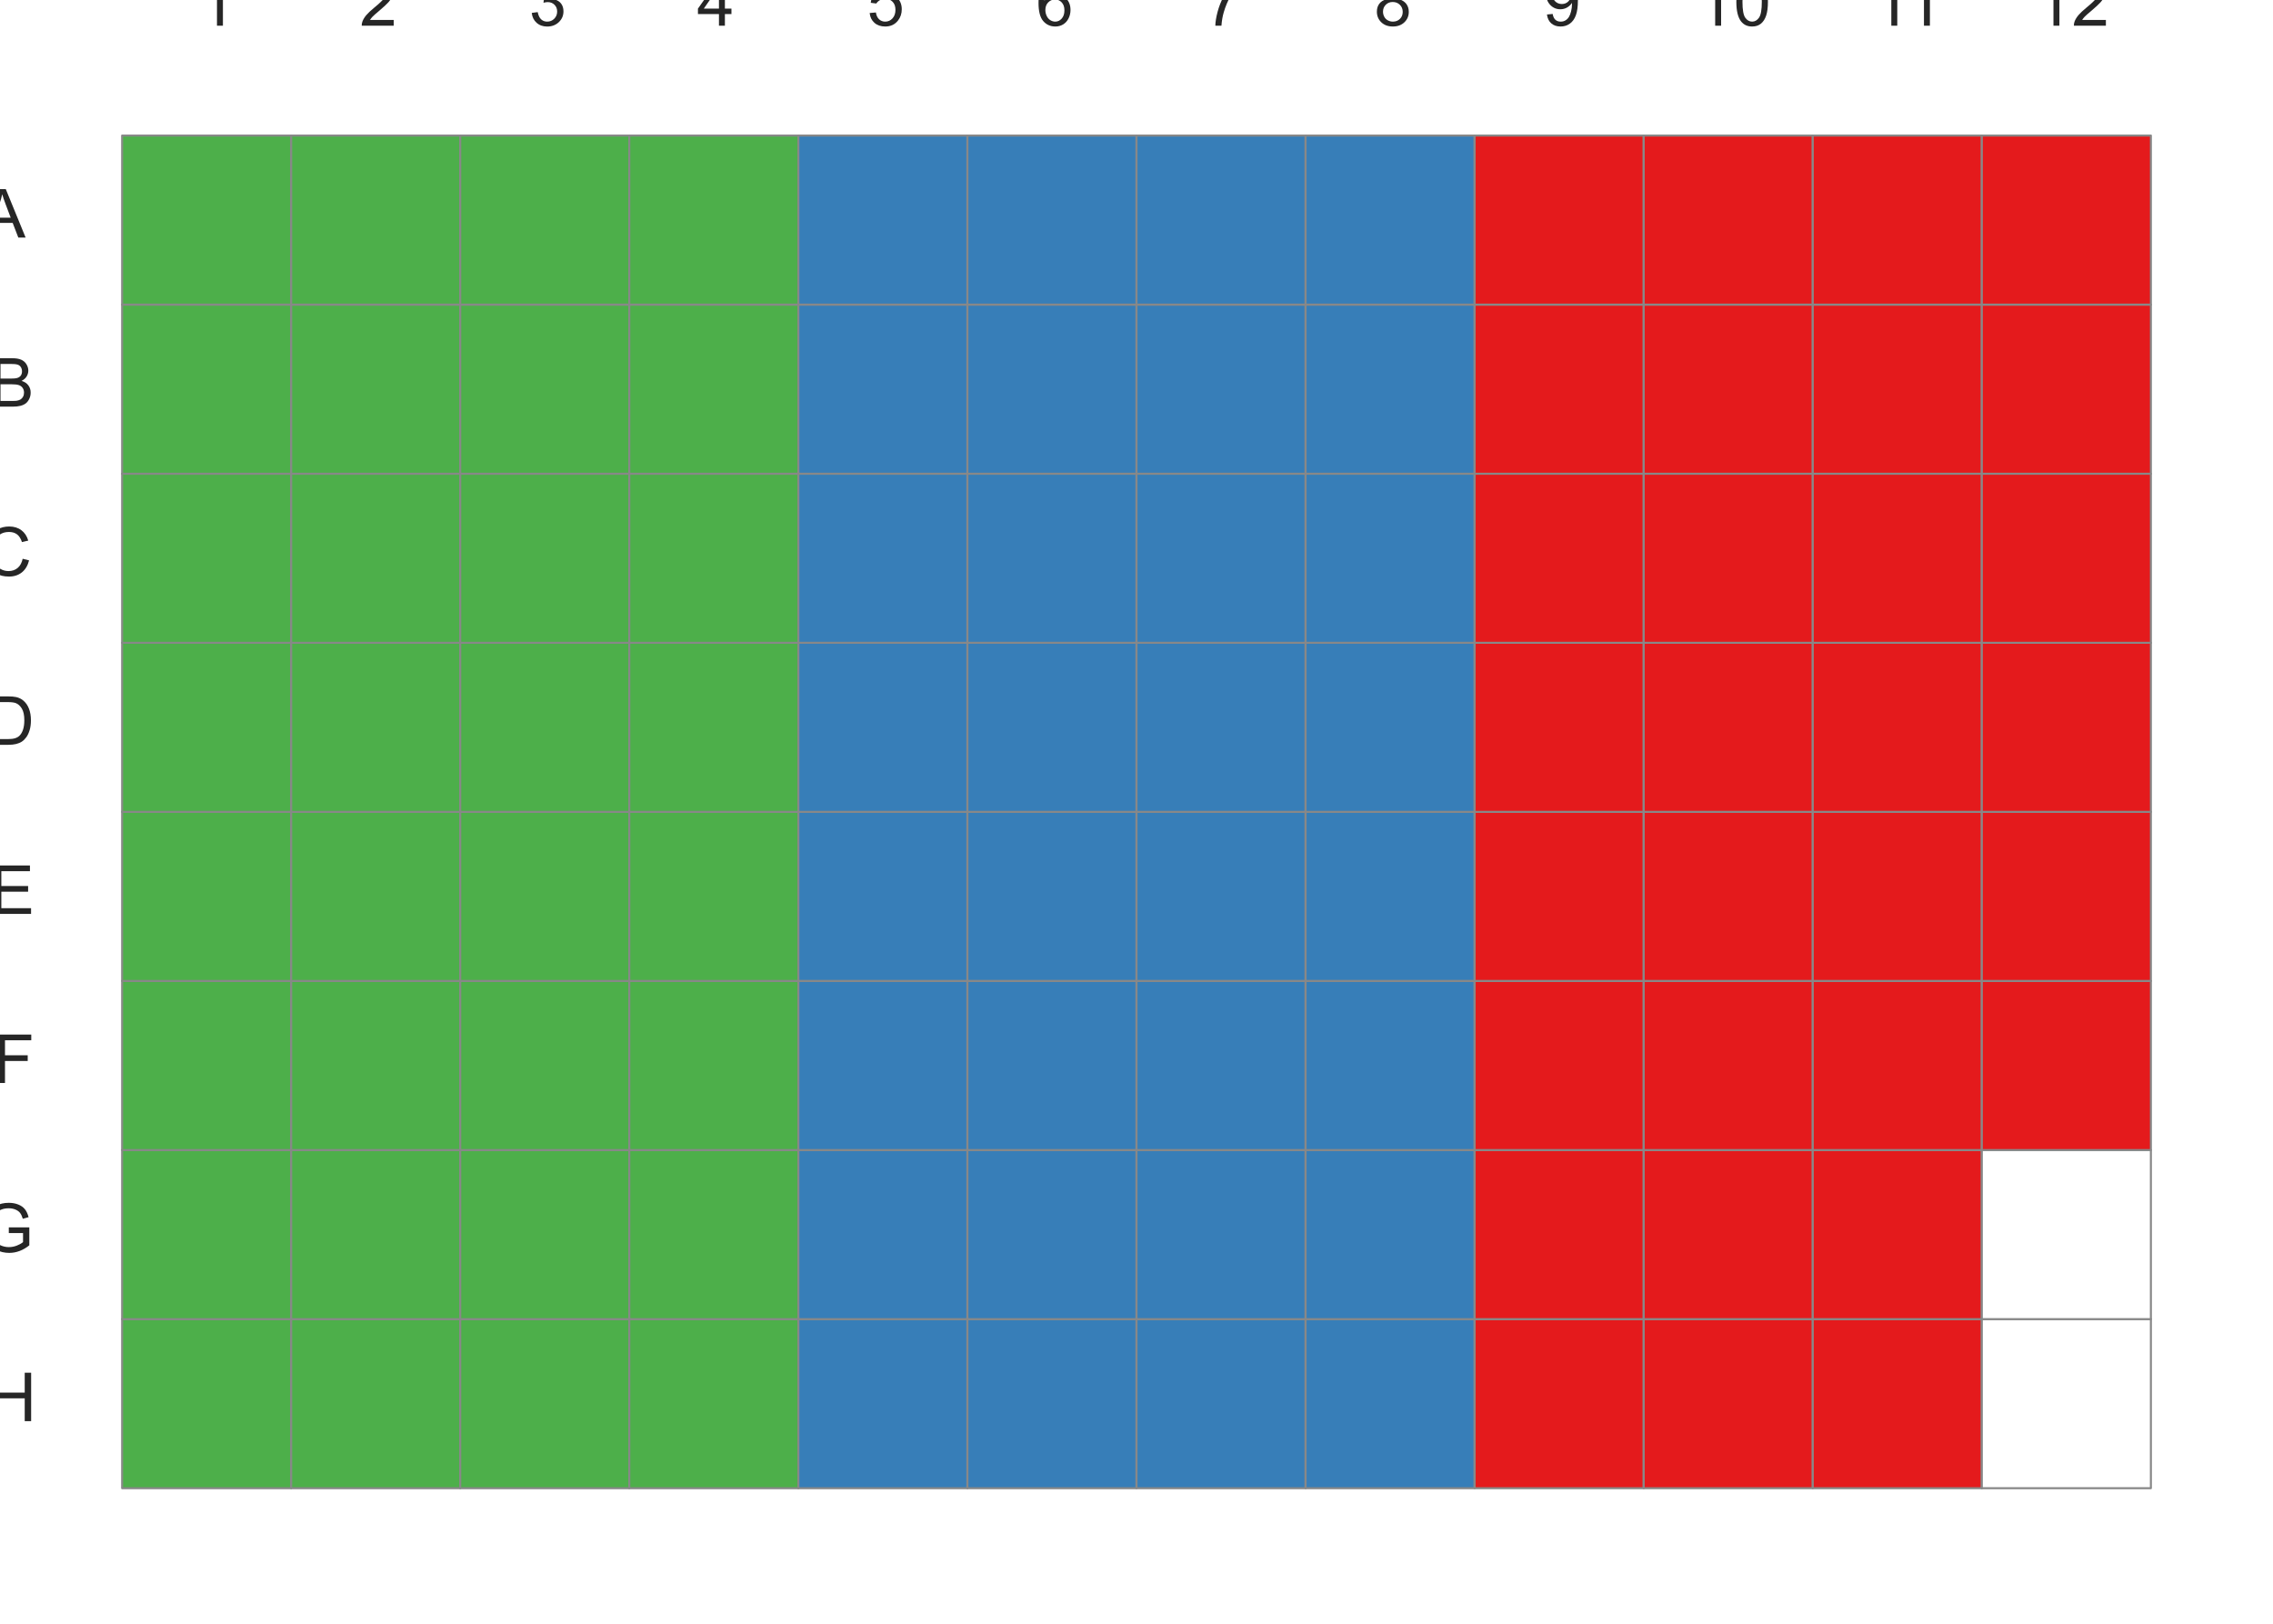 <?xml version="1.0" encoding="utf-8" standalone="no"?>
<!DOCTYPE svg PUBLIC "-//W3C//DTD SVG 1.1//EN"
  "http://www.w3.org/Graphics/SVG/1.1/DTD/svg11.dtd">
<!-- Created with matplotlib (http://matplotlib.org/) -->
<svg height="240pt" version="1.1" viewBox="0 0 336 240" width="336pt" xmlns="http://www.w3.org/2000/svg" xmlns:xlink="http://www.w3.org/1999/xlink">
 <defs>
  <style type="text/css">
*{stroke-linecap:butt;stroke-linejoin:round;}
  </style>
 </defs>
 <g id="figure_1">
  <g id="patch_1">
   <path d="
M0 240
L336 240
L336 0
L0 0
z
" style="fill:#ffffff;"/>
  </g>
  <g id="axes_1">
   <g id="matplotlib.axis_1">
    <g id="xtick_1">
     <g id="line2d_1">
      <defs>
       <path d="
M0 0
L0 0" id="mcc15d0e267"/>
      </defs>
      <g>
       <use style="fill:#262626;" x="30.545" xlink:href="#mcc15d0e267" y="18.783"/>
      </g>
     </g>
     <g id="text_1">
      <!-- 1 -->
      <defs>
       <path d="
M37.25 0
L28.469 0
L28.469 56
Q25.297 52.984 20.141 49.953
Q14.984 46.922 10.891 45.406
L10.891 53.906
Q18.266 57.375 23.781 62.297
Q29.297 67.234 31.594 71.875
L37.25 71.875
z
" id="ArialMT-31"/>
      </defs>
      <g style="fill:#262626;" transform="translate(29.227 3.796)scale(0.1 -0.1)">
       <use xlink:href="#ArialMT-31"/>
      </g>
     </g>
    </g>
    <g id="xtick_2">
     <g id="line2d_2">
      <g>
       <use style="fill:#262626;" x="55.537" xlink:href="#mcc15d0e267" y="18.783"/>
      </g>
     </g>
     <g id="text_2">
      <!-- 2 -->
      <defs>
       <path d="
M50.344 8.453
L50.344 0
L3.031 0
Q2.938 3.172 4.047 6.109
Q5.859 10.938 9.828 15.625
Q13.812 20.312 21.344 26.469
Q33.016 36.031 37.109 41.625
Q41.219 47.219 41.219 52.203
Q41.219 57.422 37.469 61
Q33.734 64.594 27.734 64.594
Q21.391 64.594 17.578 60.781
Q13.766 56.984 13.719 50.25
L4.688 51.172
Q5.609 61.281 11.656 66.578
Q17.719 71.875 27.938 71.875
Q38.234 71.875 44.234 66.156
Q50.25 60.453 50.25 52
Q50.25 47.703 48.484 43.547
Q46.734 39.406 42.656 34.812
Q38.578 30.219 29.109 22.219
Q21.188 15.578 18.938 13.203
Q16.703 10.844 15.234 8.453
z
" id="ArialMT-32"/>
      </defs>
      <g style="fill:#262626;" transform="translate(53.167 3.796)scale(0.1 -0.1)">
       <use xlink:href="#ArialMT-32"/>
      </g>
     </g>
    </g>
    <g id="xtick_3">
     <g id="line2d_3">
      <g>
       <use style="fill:#262626;" x="80.529" xlink:href="#mcc15d0e267" y="18.783"/>
      </g>
     </g>
     <g id="text_3">
      <!-- 3 -->
      <defs>
       <path d="
M4.203 18.891
L12.984 20.062
Q14.5 12.594 18.141 9.297
Q21.781 6 27 6
Q33.203 6 37.469 10.297
Q41.75 14.594 41.75 20.953
Q41.75 27 37.797 30.922
Q33.844 34.859 27.734 34.859
Q25.25 34.859 21.531 33.891
L22.516 41.609
Q23.391 41.5 23.922 41.5
Q29.547 41.5 34.031 44.422
Q38.531 47.359 38.531 53.469
Q38.531 58.297 35.25 61.469
Q31.984 64.656 26.812 64.656
Q21.688 64.656 18.266 61.422
Q14.844 58.203 13.875 51.766
L5.078 53.328
Q6.688 62.156 12.391 67.016
Q18.109 71.875 26.609 71.875
Q32.469 71.875 37.391 69.359
Q42.328 66.844 44.938 62.5
Q47.562 58.156 47.562 53.266
Q47.562 48.641 45.062 44.828
Q42.578 41.016 37.703 38.766
Q44.047 37.312 47.562 32.688
Q51.078 28.078 51.078 21.141
Q51.078 11.766 44.234 5.25
Q37.406 -1.266 26.953 -1.266
Q17.531 -1.266 11.297 4.344
Q5.078 9.969 4.203 18.891" id="ArialMT-33"/>
      </defs>
      <g style="fill:#262626;" transform="translate(78.185 3.796)scale(0.1 -0.1)">
       <use xlink:href="#ArialMT-33"/>
      </g>
     </g>
    </g>
    <g id="xtick_4">
     <g id="line2d_4">
      <g>
       <use style="fill:#262626;" x="105.521" xlink:href="#mcc15d0e267" y="18.783"/>
      </g>
     </g>
     <g id="text_4">
      <!-- 4 -->
      <defs>
       <path d="
M32.328 0
L32.328 17.141
L1.266 17.141
L1.266 25.203
L33.938 71.578
L41.109 71.578
L41.109 25.203
L50.781 25.203
L50.781 17.141
L41.109 17.141
L41.109 0
z

M32.328 25.203
L32.328 57.469
L9.906 25.203
z
" id="ArialMT-34"/>
      </defs>
      <g style="fill:#262626;" transform="translate(103.045 3.796)scale(0.1 -0.1)">
       <use xlink:href="#ArialMT-34"/>
      </g>
     </g>
    </g>
    <g id="xtick_5">
     <g id="line2d_5">
      <g>
       <use style="fill:#262626;" x="130.512" xlink:href="#mcc15d0e267" y="18.783"/>
      </g>
     </g>
     <g id="text_5">
      <!-- 5 -->
      <defs>
       <path d="
M4.156 18.75
L13.375 19.531
Q14.406 12.797 18.141 9.391
Q21.875 6 27.156 6
Q33.5 6 37.891 10.781
Q42.281 15.578 42.281 23.484
Q42.281 31 38.062 35.344
Q33.844 39.703 27 39.703
Q22.75 39.703 19.328 37.766
Q15.922 35.844 13.969 32.766
L5.719 33.844
L12.641 70.609
L48.25 70.609
L48.25 62.203
L19.672 62.203
L15.828 42.969
Q22.266 47.469 29.344 47.469
Q38.719 47.469 45.156 40.969
Q51.609 34.469 51.609 24.266
Q51.609 14.547 45.953 7.469
Q39.062 -1.219 27.156 -1.219
Q17.391 -1.219 11.203 4.25
Q5.031 9.719 4.156 18.75" id="ArialMT-35"/>
      </defs>
      <g style="fill:#262626;" transform="translate(128.14 3.796)scale(0.1 -0.1)">
       <use xlink:href="#ArialMT-35"/>
      </g>
     </g>
    </g>
    <g id="xtick_6">
     <g id="line2d_6">
      <g>
       <use style="fill:#262626;" x="155.504" xlink:href="#mcc15d0e267" y="18.783"/>
      </g>
     </g>
     <g id="text_6">
      <!-- 6 -->
      <defs>
       <path d="
M49.75 54.047
L41.016 53.375
Q39.844 58.547 37.703 60.891
Q34.125 64.656 28.906 64.656
Q24.703 64.656 21.531 62.312
Q17.391 59.281 14.984 53.469
Q12.594 47.656 12.5 36.922
Q15.672 41.75 20.266 44.094
Q24.859 46.438 29.891 46.438
Q38.672 46.438 44.844 39.969
Q51.031 33.5 51.031 23.25
Q51.031 16.5 48.125 10.719
Q45.219 4.938 40.141 1.859
Q35.062 -1.219 28.609 -1.219
Q17.625 -1.219 10.688 6.859
Q3.766 14.938 3.766 33.5
Q3.766 54.25 11.422 63.672
Q18.109 71.875 29.438 71.875
Q37.891 71.875 43.281 67.141
Q48.688 62.406 49.75 54.047
M13.875 23.188
Q13.875 18.656 15.797 14.5
Q17.719 10.359 21.188 8.172
Q24.656 6 28.469 6
Q34.031 6 38.031 10.484
Q42.047 14.984 42.047 22.703
Q42.047 30.125 38.078 34.391
Q34.125 38.672 28.125 38.672
Q22.172 38.672 18.016 34.391
Q13.875 30.125 13.875 23.188" id="ArialMT-36"/>
      </defs>
      <g style="fill:#262626;" transform="translate(153.141 3.796)scale(0.1 -0.1)">
       <use xlink:href="#ArialMT-36"/>
      </g>
     </g>
    </g>
    <g id="xtick_7">
     <g id="line2d_7">
      <g>
       <use style="fill:#262626;" x="180.496" xlink:href="#mcc15d0e267" y="18.783"/>
      </g>
     </g>
     <g id="text_7">
      <!-- 7 -->
      <defs>
       <path d="
M4.734 62.203
L4.734 70.656
L51.078 70.656
L51.078 63.812
Q44.234 56.547 37.516 44.484
Q30.812 32.422 27.156 19.672
Q24.516 10.688 23.781 0
L14.75 0
Q14.891 8.453 18.062 20.406
Q21.234 32.375 27.172 43.484
Q33.109 54.594 39.797 62.203
z
" id="ArialMT-37"/>
      </defs>
      <g style="fill:#262626;" transform="translate(178.179 3.796)scale(0.1 -0.1)">
       <use xlink:href="#ArialMT-37"/>
      </g>
     </g>
    </g>
    <g id="xtick_8">
     <g id="line2d_8">
      <g>
       <use style="fill:#262626;" x="205.488" xlink:href="#mcc15d0e267" y="18.783"/>
      </g>
     </g>
     <g id="text_8">
      <!-- 8 -->
      <defs>
       <path d="
M17.672 38.812
Q12.203 40.828 9.562 44.531
Q6.938 48.25 6.938 53.422
Q6.938 61.234 12.547 66.547
Q18.172 71.875 27.484 71.875
Q36.859 71.875 42.578 66.422
Q48.297 60.984 48.297 53.172
Q48.297 48.188 45.672 44.5
Q43.062 40.828 37.75 38.812
Q44.344 36.672 47.781 31.875
Q51.219 27.094 51.219 20.453
Q51.219 11.281 44.719 5.031
Q38.234 -1.219 27.641 -1.219
Q17.047 -1.219 10.547 5.047
Q4.047 11.328 4.047 20.703
Q4.047 27.688 7.594 32.391
Q11.141 37.109 17.672 38.812
M15.922 53.719
Q15.922 48.641 19.188 45.406
Q22.469 42.188 27.688 42.188
Q32.766 42.188 36.016 45.375
Q39.266 48.578 39.266 53.219
Q39.266 58.062 35.906 61.359
Q32.562 64.656 27.594 64.656
Q22.562 64.656 19.234 61.422
Q15.922 58.203 15.922 53.719
M13.094 20.656
Q13.094 16.891 14.875 13.375
Q16.656 9.859 20.172 7.922
Q23.688 6 27.734 6
Q34.031 6 38.125 10.047
Q42.234 14.109 42.234 20.359
Q42.234 26.703 38.016 30.859
Q33.797 35.016 27.438 35.016
Q21.234 35.016 17.156 30.906
Q13.094 26.812 13.094 20.656" id="ArialMT-38"/>
      </defs>
      <g style="fill:#262626;" transform="translate(203.129 3.796)scale(0.1 -0.1)">
       <use xlink:href="#ArialMT-38"/>
      </g>
     </g>
    </g>
    <g id="xtick_9">
     <g id="line2d_9">
      <g>
       <use style="fill:#262626;" x="230.479" xlink:href="#mcc15d0e267" y="18.783"/>
      </g>
     </g>
     <g id="text_9">
      <!-- 9 -->
      <defs>
       <path d="
M5.469 16.547
L13.922 17.328
Q14.984 11.375 18.016 8.688
Q21.047 6 25.781 6
Q29.828 6 32.875 7.859
Q35.938 9.719 37.891 12.812
Q39.844 15.922 41.156 21.188
Q42.484 26.469 42.484 31.938
Q42.484 32.516 42.438 33.688
Q39.797 29.5 35.234 26.875
Q30.672 24.266 25.344 24.266
Q16.453 24.266 10.297 30.703
Q4.156 37.156 4.156 47.703
Q4.156 58.594 10.578 65.234
Q17 71.875 26.656 71.875
Q33.641 71.875 39.422 68.109
Q45.219 64.359 48.219 57.391
Q51.219 50.438 51.219 37.25
Q51.219 23.531 48.234 15.406
Q45.266 7.281 39.375 3.031
Q33.5 -1.219 25.594 -1.219
Q17.188 -1.219 11.859 3.438
Q6.547 8.109 5.469 16.547
M41.453 48.141
Q41.453 55.719 37.422 60.156
Q33.406 64.594 27.734 64.594
Q21.875 64.594 17.531 59.812
Q13.188 55.031 13.188 47.406
Q13.188 40.578 17.312 36.297
Q21.438 32.031 27.484 32.031
Q33.594 32.031 37.516 36.297
Q41.453 40.578 41.453 48.141" id="ArialMT-39"/>
      </defs>
      <g style="fill:#262626;" transform="translate(228.126 3.796)scale(0.1 -0.1)">
       <use xlink:href="#ArialMT-39"/>
      </g>
     </g>
    </g>
    <g id="xtick_10">
     <g id="line2d_10">
      <g>
       <use style="fill:#262626;" x="255.471" xlink:href="#mcc15d0e267" y="18.783"/>
      </g>
     </g>
     <g id="text_10">
      <!-- 10 -->
      <defs>
       <path d="
M4.156 35.297
Q4.156 48 6.766 55.734
Q9.375 63.484 14.516 67.672
Q19.672 71.875 27.484 71.875
Q33.25 71.875 37.594 69.547
Q41.938 67.234 44.766 62.859
Q47.609 58.5 49.219 52.219
Q50.828 45.953 50.828 35.297
Q50.828 22.703 48.234 14.969
Q45.656 7.234 40.5 3
Q35.359 -1.219 27.484 -1.219
Q17.141 -1.219 11.234 6.203
Q4.156 15.141 4.156 35.297
M13.188 35.297
Q13.188 17.672 17.312 11.828
Q21.438 6 27.484 6
Q33.547 6 37.672 11.859
Q41.797 17.719 41.797 35.297
Q41.797 52.984 37.672 58.781
Q33.547 64.594 27.391 64.594
Q21.344 64.594 17.719 59.469
Q13.188 52.938 13.188 35.297" id="ArialMT-30"/>
      </defs>
      <g style="fill:#262626;" transform="translate(250.694 3.796)scale(0.1 -0.1)">
       <use xlink:href="#ArialMT-31"/>
       <use x="55.615" xlink:href="#ArialMT-30"/>
      </g>
     </g>
    </g>
    <g id="xtick_11">
     <g id="line2d_11">
      <g>
       <use style="fill:#262626;" x="280.463" xlink:href="#mcc15d0e267" y="18.783"/>
      </g>
     </g>
     <g id="text_11">
      <!-- 11 -->
      <g style="fill:#262626;" transform="translate(276.733 3.796)scale(0.1 -0.1)">
       <use xlink:href="#ArialMT-31"/>
       <use x="48.24" xlink:href="#ArialMT-31"/>
      </g>
     </g>
    </g>
    <g id="xtick_12">
     <g id="line2d_12">
      <g>
       <use style="fill:#262626;" x="305.455" xlink:href="#mcc15d0e267" y="18.783"/>
      </g>
     </g>
     <g id="text_12">
      <!-- 12 -->
      <g style="fill:#262626;" transform="translate(300.701 3.796)scale(0.1 -0.1)">
       <use xlink:href="#ArialMT-31"/>
       <use x="55.615" xlink:href="#ArialMT-32"/>
      </g>
     </g>
    </g>
   </g>
   <g id="matplotlib.axis_2">
    <g id="ytick_1">
     <g id="line2d_13">
      <g>
       <use style="fill:#262626;" x="16.8" xlink:href="#mcc15d0e267" y="207.471"/>
      </g>
     </g>
     <g id="text_13">
      <!-- H -->
      <defs>
       <path d="
M8.016 0
L8.016 71.578
L17.484 71.578
L17.484 42.188
L54.688 42.188
L54.688 71.578
L64.156 71.578
L64.156 0
L54.688 0
L54.688 33.734
L17.484 33.734
L17.484 0
z
" id="ArialMT-48"/>
      </defs>
      <g style="fill:#262626;" transform="translate(-1.814 210.056)scale(0.1 -0.1)">
       <use xlink:href="#ArialMT-48"/>
      </g>
     </g>
    </g>
    <g id="ytick_2">
     <g id="line2d_14">
      <g>
       <use style="fill:#262626;" x="16.8" xlink:href="#mcc15d0e267" y="182.479"/>
      </g>
     </g>
     <g id="text_14">
      <!-- G -->
      <defs>
       <path d="
M41.219 28.078
L41.219 36.469
L71.531 36.531
L71.531 9.969
Q64.547 4.391 57.125 1.578
Q49.703 -1.219 41.891 -1.219
Q31.344 -1.219 22.719 3.297
Q14.109 7.812 9.719 16.359
Q5.328 24.906 5.328 35.453
Q5.328 45.906 9.688 54.953
Q14.062 64.016 22.266 68.406
Q30.469 72.797 41.156 72.797
Q48.922 72.797 55.188 70.281
Q61.469 67.781 65.031 63.281
Q68.609 58.797 70.453 51.562
L61.922 49.219
Q60.297 54.688 57.906 57.812
Q55.516 60.938 51.062 62.812
Q46.625 64.703 41.219 64.703
Q34.719 64.703 29.984 62.719
Q25.25 60.75 22.344 57.516
Q19.438 54.297 17.828 50.438
Q15.094 43.797 15.094 36.031
Q15.094 26.469 18.391 20.016
Q21.688 13.578 27.984 10.453
Q34.281 7.328 41.359 7.328
Q47.516 7.328 53.375 9.688
Q59.234 12.062 62.25 14.75
L62.25 28.078
z
" id="ArialMT-47"/>
      </defs>
      <g style="fill:#262626;" transform="translate(-2.82 185.064)scale(0.1 -0.1)">
       <use xlink:href="#ArialMT-47"/>
      </g>
     </g>
    </g>
    <g id="ytick_3">
     <g id="line2d_15">
      <g>
       <use style="fill:#262626;" x="16.8" xlink:href="#mcc15d0e267" y="157.488"/>
      </g>
     </g>
     <g id="text_15">
      <!-- F -->
      <defs>
       <path d="
M8.203 0
L8.203 71.578
L56.5 71.578
L56.5 63.141
L17.672 63.141
L17.672 40.969
L51.266 40.969
L51.266 32.516
L17.672 32.516
L17.672 0
z
" id="ArialMT-46"/>
      </defs>
      <g style="fill:#262626;" transform="translate(-1.03 160.073)scale(0.1 -0.1)">
       <use xlink:href="#ArialMT-46"/>
      </g>
     </g>
    </g>
    <g id="ytick_4">
     <g id="line2d_16">
      <g>
       <use style="fill:#262626;" x="16.8" xlink:href="#mcc15d0e267" y="132.496"/>
      </g>
     </g>
     <g id="text_16">
      <!-- E -->
      <defs>
       <path d="
M7.906 0
L7.906 71.578
L59.672 71.578
L59.672 63.141
L17.391 63.141
L17.391 41.219
L56.984 41.219
L56.984 32.812
L17.391 32.812
L17.391 8.453
L61.328 8.453
L61.328 0
z
" id="ArialMT-45"/>
      </defs>
      <g style="fill:#262626;" transform="translate(-1.542 135.081)scale(0.1 -0.1)">
       <use xlink:href="#ArialMT-45"/>
      </g>
     </g>
    </g>
    <g id="ytick_5">
     <g id="line2d_17">
      <g>
       <use style="fill:#262626;" x="16.8" xlink:href="#mcc15d0e267" y="107.504"/>
      </g>
     </g>
     <g id="text_17">
      <!-- D -->
      <defs>
       <path d="
M7.719 0
L7.719 71.578
L32.375 71.578
Q40.719 71.578 45.125 70.562
Q51.266 69.141 55.609 65.438
Q61.281 60.641 64.078 53.188
Q66.891 45.75 66.891 36.188
Q66.891 28.031 64.984 21.734
Q63.094 15.438 60.109 11.297
Q57.125 7.172 53.578 4.797
Q50.047 2.438 45.047 1.219
Q40.047 0 33.547 0
z

M17.188 8.453
L32.469 8.453
Q39.547 8.453 43.578 9.766
Q47.609 11.078 50 13.484
Q53.375 16.844 55.25 22.531
Q57.125 28.219 57.125 36.328
Q57.125 47.562 53.438 53.594
Q49.75 59.625 44.484 61.672
Q40.672 63.141 32.234 63.141
L17.188 63.141
z
" id="ArialMT-44"/>
      </defs>
      <g style="fill:#262626;" transform="translate(-2.117 110.089)scale(0.1 -0.1)">
       <use xlink:href="#ArialMT-44"/>
      </g>
     </g>
    </g>
    <g id="ytick_6">
     <g id="line2d_18">
      <g>
       <use style="fill:#262626;" x="16.8" xlink:href="#mcc15d0e267" y="82.512"/>
      </g>
     </g>
     <g id="text_18">
      <!-- C -->
      <defs>
       <path d="
M58.797 25.094
L68.266 22.703
Q65.281 11.031 57.547 4.906
Q49.812 -1.219 38.625 -1.219
Q27.047 -1.219 19.797 3.484
Q12.547 8.203 8.766 17.141
Q4.984 26.078 4.984 36.328
Q4.984 47.516 9.25 55.828
Q13.531 64.156 21.406 68.469
Q29.297 72.797 38.766 72.797
Q49.516 72.797 56.828 67.328
Q64.156 61.859 67.047 51.953
L57.719 49.75
Q55.219 57.562 50.484 61.125
Q45.75 64.703 38.578 64.703
Q30.328 64.703 24.781 60.734
Q19.234 56.781 16.984 50.109
Q14.75 43.453 14.75 36.375
Q14.75 27.25 17.406 20.438
Q20.062 13.625 25.672 10.25
Q31.297 6.891 37.844 6.891
Q45.797 6.891 51.312 11.469
Q56.844 16.062 58.797 25.094" id="ArialMT-43"/>
      </defs>
      <g style="fill:#262626;" transform="translate(-2.528 85.098)scale(0.1 -0.1)">
       <use xlink:href="#ArialMT-43"/>
      </g>
     </g>
    </g>
    <g id="ytick_7">
     <g id="line2d_19">
      <g>
       <use style="fill:#262626;" x="16.8" xlink:href="#mcc15d0e267" y="57.521"/>
      </g>
     </g>
     <g id="text_19">
      <!-- B -->
      <defs>
       <path d="
M7.328 0
L7.328 71.578
L34.188 71.578
Q42.391 71.578 47.344 69.406
Q52.297 67.234 55.094 62.719
Q57.906 58.203 57.906 53.266
Q57.906 48.688 55.422 44.625
Q52.938 40.578 47.906 38.094
Q54.391 36.188 57.875 31.594
Q61.375 27 61.375 20.75
Q61.375 15.719 59.25 11.391
Q57.125 7.078 54 4.734
Q50.875 2.391 46.156 1.188
Q41.453 0 34.625 0
z

M16.797 41.5
L32.281 41.5
Q38.578 41.5 41.312 42.328
Q44.922 43.406 46.75 45.891
Q48.578 48.391 48.578 52.156
Q48.578 55.719 46.875 58.422
Q45.172 61.141 41.984 62.141
Q38.812 63.141 31.109 63.141
L16.797 63.141
z

M16.797 8.453
L34.625 8.453
Q39.203 8.453 41.062 8.797
Q44.344 9.375 46.531 10.734
Q48.734 12.109 50.141 14.719
Q51.562 17.328 51.562 20.75
Q51.562 24.75 49.516 27.703
Q47.469 30.672 43.828 31.859
Q40.188 33.062 33.344 33.062
L16.797 33.062
z
" id="ArialMT-42"/>
      </defs>
      <g style="fill:#262626;" transform="translate(-1.605 60.106)scale(0.1 -0.1)">
       <use xlink:href="#ArialMT-42"/>
      </g>
     </g>
    </g>
    <g id="ytick_8">
     <g id="line2d_20">
      <g>
       <use style="fill:#262626;" x="16.8" xlink:href="#mcc15d0e267" y="32.529"/>
      </g>
     </g>
     <g id="text_20">
      <!-- A -->
      <defs>
       <path d="
M-0.141 0
L27.344 71.578
L37.547 71.578
L66.844 0
L56.062 0
L47.703 21.688
L17.781 21.688
L9.906 0
z

M20.516 29.391
L44.781 29.391
L37.312 49.219
Q33.891 58.25 32.234 64.062
Q30.859 57.172 28.375 50.391
z
" id="ArialMT-41"/>
      </defs>
      <g style="fill:#262626;" transform="translate(-2.898 35.114)scale(0.1 -0.1)">
       <use xlink:href="#ArialMT-41"/>
      </g>
     </g>
    </g>
   </g>
   <g id="patch_2">
    <path clip-path="url(#p34cbe26de5)" d="
M18.05 194.975
L18.05 219.967
L43.041 219.967
L43.041 194.975
z
" style="fill:#4daf4a;stroke:#888888;stroke-linejoin:miter;stroke-width:0.3;"/>
   </g>
   <g id="patch_3">
    <path clip-path="url(#p34cbe26de5)" d="
M18.05 169.983
L18.05 194.975
L43.041 194.975
L43.041 169.983
z
" style="fill:#4daf4a;stroke:#888888;stroke-linejoin:miter;stroke-width:0.3;"/>
   </g>
   <g id="patch_4">
    <path clip-path="url(#p34cbe26de5)" d="
M18.05 144.992
L18.05 169.983
L43.041 169.983
L43.041 144.992
z
" style="fill:#4daf4a;stroke:#888888;stroke-linejoin:miter;stroke-width:0.3;"/>
   </g>
   <g id="patch_5">
    <path clip-path="url(#p34cbe26de5)" d="
M18.05 120
L18.05 144.992
L43.041 144.992
L43.041 120
z
" style="fill:#4daf4a;stroke:#888888;stroke-linejoin:miter;stroke-width:0.3;"/>
   </g>
   <g id="patch_6">
    <path clip-path="url(#p34cbe26de5)" d="
M18.05 95.008
L18.05 120
L43.041 120
L43.041 95.008
z
" style="fill:#4daf4a;stroke:#888888;stroke-linejoin:miter;stroke-width:0.3;"/>
   </g>
   <g id="patch_7">
    <path clip-path="url(#p34cbe26de5)" d="
M18.05 70.016
L18.05 95.008
L43.041 95.008
L43.041 70.016
z
" style="fill:#4daf4a;stroke:#888888;stroke-linejoin:miter;stroke-width:0.3;"/>
   </g>
   <g id="patch_8">
    <path clip-path="url(#p34cbe26de5)" d="
M18.05 45.025
L18.05 70.016
L43.041 70.016
L43.041 45.025
z
" style="fill:#4daf4a;stroke:#888888;stroke-linejoin:miter;stroke-width:0.3;"/>
   </g>
   <g id="patch_9">
    <path clip-path="url(#p34cbe26de5)" d="
M18.05 20.033
L18.05 45.025
L43.041 45.025
L43.041 20.033
z
" style="fill:#4daf4a;stroke:#888888;stroke-linejoin:miter;stroke-width:0.3;"/>
   </g>
   <g id="patch_10">
    <path clip-path="url(#p34cbe26de5)" d="
M43.041 194.975
L43.041 219.967
L68.033 219.967
L68.033 194.975
z
" style="fill:#4daf4a;stroke:#888888;stroke-linejoin:miter;stroke-width:0.3;"/>
   </g>
   <g id="patch_11">
    <path clip-path="url(#p34cbe26de5)" d="
M43.041 169.983
L43.041 194.975
L68.033 194.975
L68.033 169.983
z
" style="fill:#4daf4a;stroke:#888888;stroke-linejoin:miter;stroke-width:0.3;"/>
   </g>
   <g id="patch_12">
    <path clip-path="url(#p34cbe26de5)" d="
M43.041 144.992
L43.041 169.983
L68.033 169.983
L68.033 144.992
z
" style="fill:#4daf4a;stroke:#888888;stroke-linejoin:miter;stroke-width:0.3;"/>
   </g>
   <g id="patch_13">
    <path clip-path="url(#p34cbe26de5)" d="
M43.041 120
L43.041 144.992
L68.033 144.992
L68.033 120
z
" style="fill:#4daf4a;stroke:#888888;stroke-linejoin:miter;stroke-width:0.3;"/>
   </g>
   <g id="patch_14">
    <path clip-path="url(#p34cbe26de5)" d="
M43.041 95.008
L43.041 120
L68.033 120
L68.033 95.008
z
" style="fill:#4daf4a;stroke:#888888;stroke-linejoin:miter;stroke-width:0.3;"/>
   </g>
   <g id="patch_15">
    <path clip-path="url(#p34cbe26de5)" d="
M43.041 70.016
L43.041 95.008
L68.033 95.008
L68.033 70.016
z
" style="fill:#4daf4a;stroke:#888888;stroke-linejoin:miter;stroke-width:0.3;"/>
   </g>
   <g id="patch_16">
    <path clip-path="url(#p34cbe26de5)" d="
M43.041 45.025
L43.041 70.016
L68.033 70.016
L68.033 45.025
z
" style="fill:#4daf4a;stroke:#888888;stroke-linejoin:miter;stroke-width:0.3;"/>
   </g>
   <g id="patch_17">
    <path clip-path="url(#p34cbe26de5)" d="
M43.041 20.033
L43.041 45.025
L68.033 45.025
L68.033 20.033
z
" style="fill:#4daf4a;stroke:#888888;stroke-linejoin:miter;stroke-width:0.3;"/>
   </g>
   <g id="patch_18">
    <path clip-path="url(#p34cbe26de5)" d="
M68.033 194.975
L68.033 219.967
L93.025 219.967
L93.025 194.975
z
" style="fill:#4daf4a;stroke:#888888;stroke-linejoin:miter;stroke-width:0.3;"/>
   </g>
   <g id="patch_19">
    <path clip-path="url(#p34cbe26de5)" d="
M68.033 169.983
L68.033 194.975
L93.025 194.975
L93.025 169.983
z
" style="fill:#4daf4a;stroke:#888888;stroke-linejoin:miter;stroke-width:0.3;"/>
   </g>
   <g id="patch_20">
    <path clip-path="url(#p34cbe26de5)" d="
M68.033 144.992
L68.033 169.983
L93.025 169.983
L93.025 144.992
z
" style="fill:#4daf4a;stroke:#888888;stroke-linejoin:miter;stroke-width:0.3;"/>
   </g>
   <g id="patch_21">
    <path clip-path="url(#p34cbe26de5)" d="
M68.033 120
L68.033 144.992
L93.025 144.992
L93.025 120
z
" style="fill:#4daf4a;stroke:#888888;stroke-linejoin:miter;stroke-width:0.3;"/>
   </g>
   <g id="patch_22">
    <path clip-path="url(#p34cbe26de5)" d="
M68.033 95.008
L68.033 120
L93.025 120
L93.025 95.008
z
" style="fill:#4daf4a;stroke:#888888;stroke-linejoin:miter;stroke-width:0.3;"/>
   </g>
   <g id="patch_23">
    <path clip-path="url(#p34cbe26de5)" d="
M68.033 70.016
L68.033 95.008
L93.025 95.008
L93.025 70.016
z
" style="fill:#4daf4a;stroke:#888888;stroke-linejoin:miter;stroke-width:0.3;"/>
   </g>
   <g id="patch_24">
    <path clip-path="url(#p34cbe26de5)" d="
M68.033 45.025
L68.033 70.016
L93.025 70.016
L93.025 45.025
z
" style="fill:#4daf4a;stroke:#888888;stroke-linejoin:miter;stroke-width:0.3;"/>
   </g>
   <g id="patch_25">
    <path clip-path="url(#p34cbe26de5)" d="
M68.033 20.033
L68.033 45.025
L93.025 45.025
L93.025 20.033
z
" style="fill:#4daf4a;stroke:#888888;stroke-linejoin:miter;stroke-width:0.3;"/>
   </g>
   <g id="patch_26">
    <path clip-path="url(#p34cbe26de5)" d="
M93.025 194.975
L93.025 219.967
L118.017 219.967
L118.017 194.975
z
" style="fill:#4daf4a;stroke:#888888;stroke-linejoin:miter;stroke-width:0.3;"/>
   </g>
   <g id="patch_27">
    <path clip-path="url(#p34cbe26de5)" d="
M93.025 169.983
L93.025 194.975
L118.017 194.975
L118.017 169.983
z
" style="fill:#4daf4a;stroke:#888888;stroke-linejoin:miter;stroke-width:0.3;"/>
   </g>
   <g id="patch_28">
    <path clip-path="url(#p34cbe26de5)" d="
M93.025 144.992
L93.025 169.983
L118.017 169.983
L118.017 144.992
z
" style="fill:#4daf4a;stroke:#888888;stroke-linejoin:miter;stroke-width:0.3;"/>
   </g>
   <g id="patch_29">
    <path clip-path="url(#p34cbe26de5)" d="
M93.025 120
L93.025 144.992
L118.017 144.992
L118.017 120
z
" style="fill:#4daf4a;stroke:#888888;stroke-linejoin:miter;stroke-width:0.3;"/>
   </g>
   <g id="patch_30">
    <path clip-path="url(#p34cbe26de5)" d="
M93.025 95.008
L93.025 120
L118.017 120
L118.017 95.008
z
" style="fill:#4daf4a;stroke:#888888;stroke-linejoin:miter;stroke-width:0.3;"/>
   </g>
   <g id="patch_31">
    <path clip-path="url(#p34cbe26de5)" d="
M93.025 70.016
L93.025 95.008
L118.017 95.008
L118.017 70.016
z
" style="fill:#4daf4a;stroke:#888888;stroke-linejoin:miter;stroke-width:0.3;"/>
   </g>
   <g id="patch_32">
    <path clip-path="url(#p34cbe26de5)" d="
M93.025 45.025
L93.025 70.016
L118.017 70.016
L118.017 45.025
z
" style="fill:#4daf4a;stroke:#888888;stroke-linejoin:miter;stroke-width:0.3;"/>
   </g>
   <g id="patch_33">
    <path clip-path="url(#p34cbe26de5)" d="
M93.025 20.033
L93.025 45.025
L118.017 45.025
L118.017 20.033
z
" style="fill:#4daf4a;stroke:#888888;stroke-linejoin:miter;stroke-width:0.3;"/>
   </g>
   <g id="patch_34">
    <path clip-path="url(#p34cbe26de5)" d="
M118.017 194.975
L118.017 219.967
L143.008 219.967
L143.008 194.975
z
" style="fill:#377eb8;stroke:#888888;stroke-linejoin:miter;stroke-width:0.3;"/>
   </g>
   <g id="patch_35">
    <path clip-path="url(#p34cbe26de5)" d="
M118.017 169.983
L118.017 194.975
L143.008 194.975
L143.008 169.983
z
" style="fill:#377eb8;stroke:#888888;stroke-linejoin:miter;stroke-width:0.3;"/>
   </g>
   <g id="patch_36">
    <path clip-path="url(#p34cbe26de5)" d="
M118.017 144.992
L118.017 169.983
L143.008 169.983
L143.008 144.992
z
" style="fill:#377eb8;stroke:#888888;stroke-linejoin:miter;stroke-width:0.3;"/>
   </g>
   <g id="patch_37">
    <path clip-path="url(#p34cbe26de5)" d="
M118.017 120
L118.017 144.992
L143.008 144.992
L143.008 120
z
" style="fill:#377eb8;stroke:#888888;stroke-linejoin:miter;stroke-width:0.3;"/>
   </g>
   <g id="patch_38">
    <path clip-path="url(#p34cbe26de5)" d="
M118.017 95.008
L118.017 120
L143.008 120
L143.008 95.008
z
" style="fill:#377eb8;stroke:#888888;stroke-linejoin:miter;stroke-width:0.3;"/>
   </g>
   <g id="patch_39">
    <path clip-path="url(#p34cbe26de5)" d="
M118.017 70.016
L118.017 95.008
L143.008 95.008
L143.008 70.016
z
" style="fill:#377eb8;stroke:#888888;stroke-linejoin:miter;stroke-width:0.3;"/>
   </g>
   <g id="patch_40">
    <path clip-path="url(#p34cbe26de5)" d="
M118.017 45.025
L118.017 70.016
L143.008 70.016
L143.008 45.025
z
" style="fill:#377eb8;stroke:#888888;stroke-linejoin:miter;stroke-width:0.3;"/>
   </g>
   <g id="patch_41">
    <path clip-path="url(#p34cbe26de5)" d="
M118.017 20.033
L118.017 45.025
L143.008 45.025
L143.008 20.033
z
" style="fill:#377eb8;stroke:#888888;stroke-linejoin:miter;stroke-width:0.3;"/>
   </g>
   <g id="patch_42">
    <path clip-path="url(#p34cbe26de5)" d="
M143.008 194.975
L143.008 219.967
L168 219.967
L168 194.975
z
" style="fill:#377eb8;stroke:#888888;stroke-linejoin:miter;stroke-width:0.3;"/>
   </g>
   <g id="patch_43">
    <path clip-path="url(#p34cbe26de5)" d="
M143.008 169.983
L143.008 194.975
L168 194.975
L168 169.983
z
" style="fill:#377eb8;stroke:#888888;stroke-linejoin:miter;stroke-width:0.3;"/>
   </g>
   <g id="patch_44">
    <path clip-path="url(#p34cbe26de5)" d="
M143.008 144.992
L143.008 169.983
L168 169.983
L168 144.992
z
" style="fill:#377eb8;stroke:#888888;stroke-linejoin:miter;stroke-width:0.3;"/>
   </g>
   <g id="patch_45">
    <path clip-path="url(#p34cbe26de5)" d="
M143.008 120
L143.008 144.992
L168 144.992
L168 120
z
" style="fill:#377eb8;stroke:#888888;stroke-linejoin:miter;stroke-width:0.3;"/>
   </g>
   <g id="patch_46">
    <path clip-path="url(#p34cbe26de5)" d="
M143.008 95.008
L143.008 120
L168 120
L168 95.008
z
" style="fill:#377eb8;stroke:#888888;stroke-linejoin:miter;stroke-width:0.3;"/>
   </g>
   <g id="patch_47">
    <path clip-path="url(#p34cbe26de5)" d="
M143.008 70.016
L143.008 95.008
L168 95.008
L168 70.016
z
" style="fill:#377eb8;stroke:#888888;stroke-linejoin:miter;stroke-width:0.3;"/>
   </g>
   <g id="patch_48">
    <path clip-path="url(#p34cbe26de5)" d="
M143.008 45.025
L143.008 70.016
L168 70.016
L168 45.025
z
" style="fill:#377eb8;stroke:#888888;stroke-linejoin:miter;stroke-width:0.3;"/>
   </g>
   <g id="patch_49">
    <path clip-path="url(#p34cbe26de5)" d="
M143.008 20.033
L143.008 45.025
L168 45.025
L168 20.033
z
" style="fill:#377eb8;stroke:#888888;stroke-linejoin:miter;stroke-width:0.3;"/>
   </g>
   <g id="patch_50">
    <path clip-path="url(#p34cbe26de5)" d="
M168 194.975
L168 219.967
L192.992 219.967
L192.992 194.975
z
" style="fill:#377eb8;stroke:#888888;stroke-linejoin:miter;stroke-width:0.3;"/>
   </g>
   <g id="patch_51">
    <path clip-path="url(#p34cbe26de5)" d="
M168 169.983
L168 194.975
L192.992 194.975
L192.992 169.983
z
" style="fill:#377eb8;stroke:#888888;stroke-linejoin:miter;stroke-width:0.3;"/>
   </g>
   <g id="patch_52">
    <path clip-path="url(#p34cbe26de5)" d="
M168 144.992
L168 169.983
L192.992 169.983
L192.992 144.992
z
" style="fill:#377eb8;stroke:#888888;stroke-linejoin:miter;stroke-width:0.3;"/>
   </g>
   <g id="patch_53">
    <path clip-path="url(#p34cbe26de5)" d="
M168 120
L168 144.992
L192.992 144.992
L192.992 120
z
" style="fill:#377eb8;stroke:#888888;stroke-linejoin:miter;stroke-width:0.3;"/>
   </g>
   <g id="patch_54">
    <path clip-path="url(#p34cbe26de5)" d="
M168 95.008
L168 120
L192.992 120
L192.992 95.008
z
" style="fill:#377eb8;stroke:#888888;stroke-linejoin:miter;stroke-width:0.3;"/>
   </g>
   <g id="patch_55">
    <path clip-path="url(#p34cbe26de5)" d="
M168 70.016
L168 95.008
L192.992 95.008
L192.992 70.016
z
" style="fill:#377eb8;stroke:#888888;stroke-linejoin:miter;stroke-width:0.3;"/>
   </g>
   <g id="patch_56">
    <path clip-path="url(#p34cbe26de5)" d="
M168 45.025
L168 70.016
L192.992 70.016
L192.992 45.025
z
" style="fill:#377eb8;stroke:#888888;stroke-linejoin:miter;stroke-width:0.3;"/>
   </g>
   <g id="patch_57">
    <path clip-path="url(#p34cbe26de5)" d="
M168 20.033
L168 45.025
L192.992 45.025
L192.992 20.033
z
" style="fill:#377eb8;stroke:#888888;stroke-linejoin:miter;stroke-width:0.3;"/>
   </g>
   <g id="patch_58">
    <path clip-path="url(#p34cbe26de5)" d="
M192.992 194.975
L192.992 219.967
L217.983 219.967
L217.983 194.975
z
" style="fill:#377eb8;stroke:#888888;stroke-linejoin:miter;stroke-width:0.3;"/>
   </g>
   <g id="patch_59">
    <path clip-path="url(#p34cbe26de5)" d="
M192.992 169.983
L192.992 194.975
L217.983 194.975
L217.983 169.983
z
" style="fill:#377eb8;stroke:#888888;stroke-linejoin:miter;stroke-width:0.3;"/>
   </g>
   <g id="patch_60">
    <path clip-path="url(#p34cbe26de5)" d="
M192.992 144.992
L192.992 169.983
L217.983 169.983
L217.983 144.992
z
" style="fill:#377eb8;stroke:#888888;stroke-linejoin:miter;stroke-width:0.3;"/>
   </g>
   <g id="patch_61">
    <path clip-path="url(#p34cbe26de5)" d="
M192.992 120
L192.992 144.992
L217.983 144.992
L217.983 120
z
" style="fill:#377eb8;stroke:#888888;stroke-linejoin:miter;stroke-width:0.3;"/>
   </g>
   <g id="patch_62">
    <path clip-path="url(#p34cbe26de5)" d="
M192.992 95.008
L192.992 120
L217.983 120
L217.983 95.008
z
" style="fill:#377eb8;stroke:#888888;stroke-linejoin:miter;stroke-width:0.3;"/>
   </g>
   <g id="patch_63">
    <path clip-path="url(#p34cbe26de5)" d="
M192.992 70.016
L192.992 95.008
L217.983 95.008
L217.983 70.016
z
" style="fill:#377eb8;stroke:#888888;stroke-linejoin:miter;stroke-width:0.3;"/>
   </g>
   <g id="patch_64">
    <path clip-path="url(#p34cbe26de5)" d="
M192.992 45.025
L192.992 70.016
L217.983 70.016
L217.983 45.025
z
" style="fill:#377eb8;stroke:#888888;stroke-linejoin:miter;stroke-width:0.3;"/>
   </g>
   <g id="patch_65">
    <path clip-path="url(#p34cbe26de5)" d="
M192.992 20.033
L192.992 45.025
L217.983 45.025
L217.983 20.033
z
" style="fill:#377eb8;stroke:#888888;stroke-linejoin:miter;stroke-width:0.3;"/>
   </g>
   <g id="patch_66">
    <path clip-path="url(#p34cbe26de5)" d="
M217.983 194.975
L217.983 219.967
L242.975 219.967
L242.975 194.975
z
" style="fill:#e41a1c;stroke:#888888;stroke-linejoin:miter;stroke-width:0.3;"/>
   </g>
   <g id="patch_67">
    <path clip-path="url(#p34cbe26de5)" d="
M217.983 169.983
L217.983 194.975
L242.975 194.975
L242.975 169.983
z
" style="fill:#e41a1c;stroke:#888888;stroke-linejoin:miter;stroke-width:0.3;"/>
   </g>
   <g id="patch_68">
    <path clip-path="url(#p34cbe26de5)" d="
M217.983 144.992
L217.983 169.983
L242.975 169.983
L242.975 144.992
z
" style="fill:#e41a1c;stroke:#888888;stroke-linejoin:miter;stroke-width:0.3;"/>
   </g>
   <g id="patch_69">
    <path clip-path="url(#p34cbe26de5)" d="
M217.983 120
L217.983 144.992
L242.975 144.992
L242.975 120
z
" style="fill:#e41a1c;stroke:#888888;stroke-linejoin:miter;stroke-width:0.3;"/>
   </g>
   <g id="patch_70">
    <path clip-path="url(#p34cbe26de5)" d="
M217.983 95.008
L217.983 120
L242.975 120
L242.975 95.008
z
" style="fill:#e41a1c;stroke:#888888;stroke-linejoin:miter;stroke-width:0.3;"/>
   </g>
   <g id="patch_71">
    <path clip-path="url(#p34cbe26de5)" d="
M217.983 70.016
L217.983 95.008
L242.975 95.008
L242.975 70.016
z
" style="fill:#e41a1c;stroke:#888888;stroke-linejoin:miter;stroke-width:0.3;"/>
   </g>
   <g id="patch_72">
    <path clip-path="url(#p34cbe26de5)" d="
M217.983 45.025
L217.983 70.016
L242.975 70.016
L242.975 45.025
z
" style="fill:#e41a1c;stroke:#888888;stroke-linejoin:miter;stroke-width:0.3;"/>
   </g>
   <g id="patch_73">
    <path clip-path="url(#p34cbe26de5)" d="
M217.983 20.033
L217.983 45.025
L242.975 45.025
L242.975 20.033
z
" style="fill:#e41a1c;stroke:#888888;stroke-linejoin:miter;stroke-width:0.3;"/>
   </g>
   <g id="patch_74">
    <path clip-path="url(#p34cbe26de5)" d="
M242.975 194.975
L242.975 219.967
L267.967 219.967
L267.967 194.975
z
" style="fill:#e41a1c;stroke:#888888;stroke-linejoin:miter;stroke-width:0.3;"/>
   </g>
   <g id="patch_75">
    <path clip-path="url(#p34cbe26de5)" d="
M242.975 169.983
L242.975 194.975
L267.967 194.975
L267.967 169.983
z
" style="fill:#e41a1c;stroke:#888888;stroke-linejoin:miter;stroke-width:0.3;"/>
   </g>
   <g id="patch_76">
    <path clip-path="url(#p34cbe26de5)" d="
M242.975 144.992
L242.975 169.983
L267.967 169.983
L267.967 144.992
z
" style="fill:#e41a1c;stroke:#888888;stroke-linejoin:miter;stroke-width:0.3;"/>
   </g>
   <g id="patch_77">
    <path clip-path="url(#p34cbe26de5)" d="
M242.975 120
L242.975 144.992
L267.967 144.992
L267.967 120
z
" style="fill:#e41a1c;stroke:#888888;stroke-linejoin:miter;stroke-width:0.3;"/>
   </g>
   <g id="patch_78">
    <path clip-path="url(#p34cbe26de5)" d="
M242.975 95.008
L242.975 120
L267.967 120
L267.967 95.008
z
" style="fill:#e41a1c;stroke:#888888;stroke-linejoin:miter;stroke-width:0.3;"/>
   </g>
   <g id="patch_79">
    <path clip-path="url(#p34cbe26de5)" d="
M242.975 70.016
L242.975 95.008
L267.967 95.008
L267.967 70.016
z
" style="fill:#e41a1c;stroke:#888888;stroke-linejoin:miter;stroke-width:0.3;"/>
   </g>
   <g id="patch_80">
    <path clip-path="url(#p34cbe26de5)" d="
M242.975 45.025
L242.975 70.016
L267.967 70.016
L267.967 45.025
z
" style="fill:#e41a1c;stroke:#888888;stroke-linejoin:miter;stroke-width:0.3;"/>
   </g>
   <g id="patch_81">
    <path clip-path="url(#p34cbe26de5)" d="
M242.975 20.033
L242.975 45.025
L267.967 45.025
L267.967 20.033
z
" style="fill:#e41a1c;stroke:#888888;stroke-linejoin:miter;stroke-width:0.3;"/>
   </g>
   <g id="patch_82">
    <path clip-path="url(#p34cbe26de5)" d="
M267.967 194.975
L267.967 219.967
L292.959 219.967
L292.959 194.975
z
" style="fill:#e41a1c;stroke:#888888;stroke-linejoin:miter;stroke-width:0.3;"/>
   </g>
   <g id="patch_83">
    <path clip-path="url(#p34cbe26de5)" d="
M267.967 169.983
L267.967 194.975
L292.959 194.975
L292.959 169.983
z
" style="fill:#e41a1c;stroke:#888888;stroke-linejoin:miter;stroke-width:0.3;"/>
   </g>
   <g id="patch_84">
    <path clip-path="url(#p34cbe26de5)" d="
M267.967 144.992
L267.967 169.983
L292.959 169.983
L292.959 144.992
z
" style="fill:#e41a1c;stroke:#888888;stroke-linejoin:miter;stroke-width:0.3;"/>
   </g>
   <g id="patch_85">
    <path clip-path="url(#p34cbe26de5)" d="
M267.967 120
L267.967 144.992
L292.959 144.992
L292.959 120
z
" style="fill:#e41a1c;stroke:#888888;stroke-linejoin:miter;stroke-width:0.3;"/>
   </g>
   <g id="patch_86">
    <path clip-path="url(#p34cbe26de5)" d="
M267.967 95.008
L267.967 120
L292.959 120
L292.959 95.008
z
" style="fill:#e41a1c;stroke:#888888;stroke-linejoin:miter;stroke-width:0.3;"/>
   </g>
   <g id="patch_87">
    <path clip-path="url(#p34cbe26de5)" d="
M267.967 70.016
L267.967 95.008
L292.959 95.008
L292.959 70.016
z
" style="fill:#e41a1c;stroke:#888888;stroke-linejoin:miter;stroke-width:0.3;"/>
   </g>
   <g id="patch_88">
    <path clip-path="url(#p34cbe26de5)" d="
M267.967 45.025
L267.967 70.016
L292.959 70.016
L292.959 45.025
z
" style="fill:#e41a1c;stroke:#888888;stroke-linejoin:miter;stroke-width:0.3;"/>
   </g>
   <g id="patch_89">
    <path clip-path="url(#p34cbe26de5)" d="
M267.967 20.033
L267.967 45.025
L292.959 45.025
L292.959 20.033
z
" style="fill:#e41a1c;stroke:#888888;stroke-linejoin:miter;stroke-width:0.3;"/>
   </g>
   <g id="patch_90">
    <path clip-path="url(#p34cbe26de5)" d="
M292.959 194.975
L292.959 219.967
L317.95 219.967
L317.95 194.975
z
" style="fill:#ffffff;stroke:#888888;stroke-linejoin:miter;stroke-width:0.3;"/>
   </g>
   <g id="patch_91">
    <path clip-path="url(#p34cbe26de5)" d="
M292.959 169.983
L292.959 194.975
L317.95 194.975
L317.95 169.983
z
" style="fill:#ffffff;stroke:#888888;stroke-linejoin:miter;stroke-width:0.3;"/>
   </g>
   <g id="patch_92">
    <path clip-path="url(#p34cbe26de5)" d="
M292.959 144.992
L292.959 169.983
L317.95 169.983
L317.95 144.992
z
" style="fill:#e41a1c;stroke:#888888;stroke-linejoin:miter;stroke-width:0.3;"/>
   </g>
   <g id="patch_93">
    <path clip-path="url(#p34cbe26de5)" d="
M292.959 120
L292.959 144.992
L317.95 144.992
L317.95 120
z
" style="fill:#e41a1c;stroke:#888888;stroke-linejoin:miter;stroke-width:0.3;"/>
   </g>
   <g id="patch_94">
    <path clip-path="url(#p34cbe26de5)" d="
M292.959 95.008
L292.959 120
L317.95 120
L317.95 95.008
z
" style="fill:#e41a1c;stroke:#888888;stroke-linejoin:miter;stroke-width:0.3;"/>
   </g>
   <g id="patch_95">
    <path clip-path="url(#p34cbe26de5)" d="
M292.959 70.016
L292.959 95.008
L317.95 95.008
L317.95 70.016
z
" style="fill:#e41a1c;stroke:#888888;stroke-linejoin:miter;stroke-width:0.3;"/>
   </g>
   <g id="patch_96">
    <path clip-path="url(#p34cbe26de5)" d="
M292.959 45.025
L292.959 70.016
L317.95 70.016
L317.95 45.025
z
" style="fill:#e41a1c;stroke:#888888;stroke-linejoin:miter;stroke-width:0.3;"/>
   </g>
   <g id="patch_97">
    <path clip-path="url(#p34cbe26de5)" d="
M292.959 20.033
L292.959 45.025
L317.95 45.025
L317.95 20.033
z
" style="fill:#e41a1c;stroke:#888888;stroke-linejoin:miter;stroke-width:0.3;"/>
   </g>
  </g>
 </g>
 <defs>
  <clipPath id="p34cbe26de5">
   <rect height="202.433" width="302.4" x="16.8" y="18.783"/>
  </clipPath>
 </defs>
</svg>
